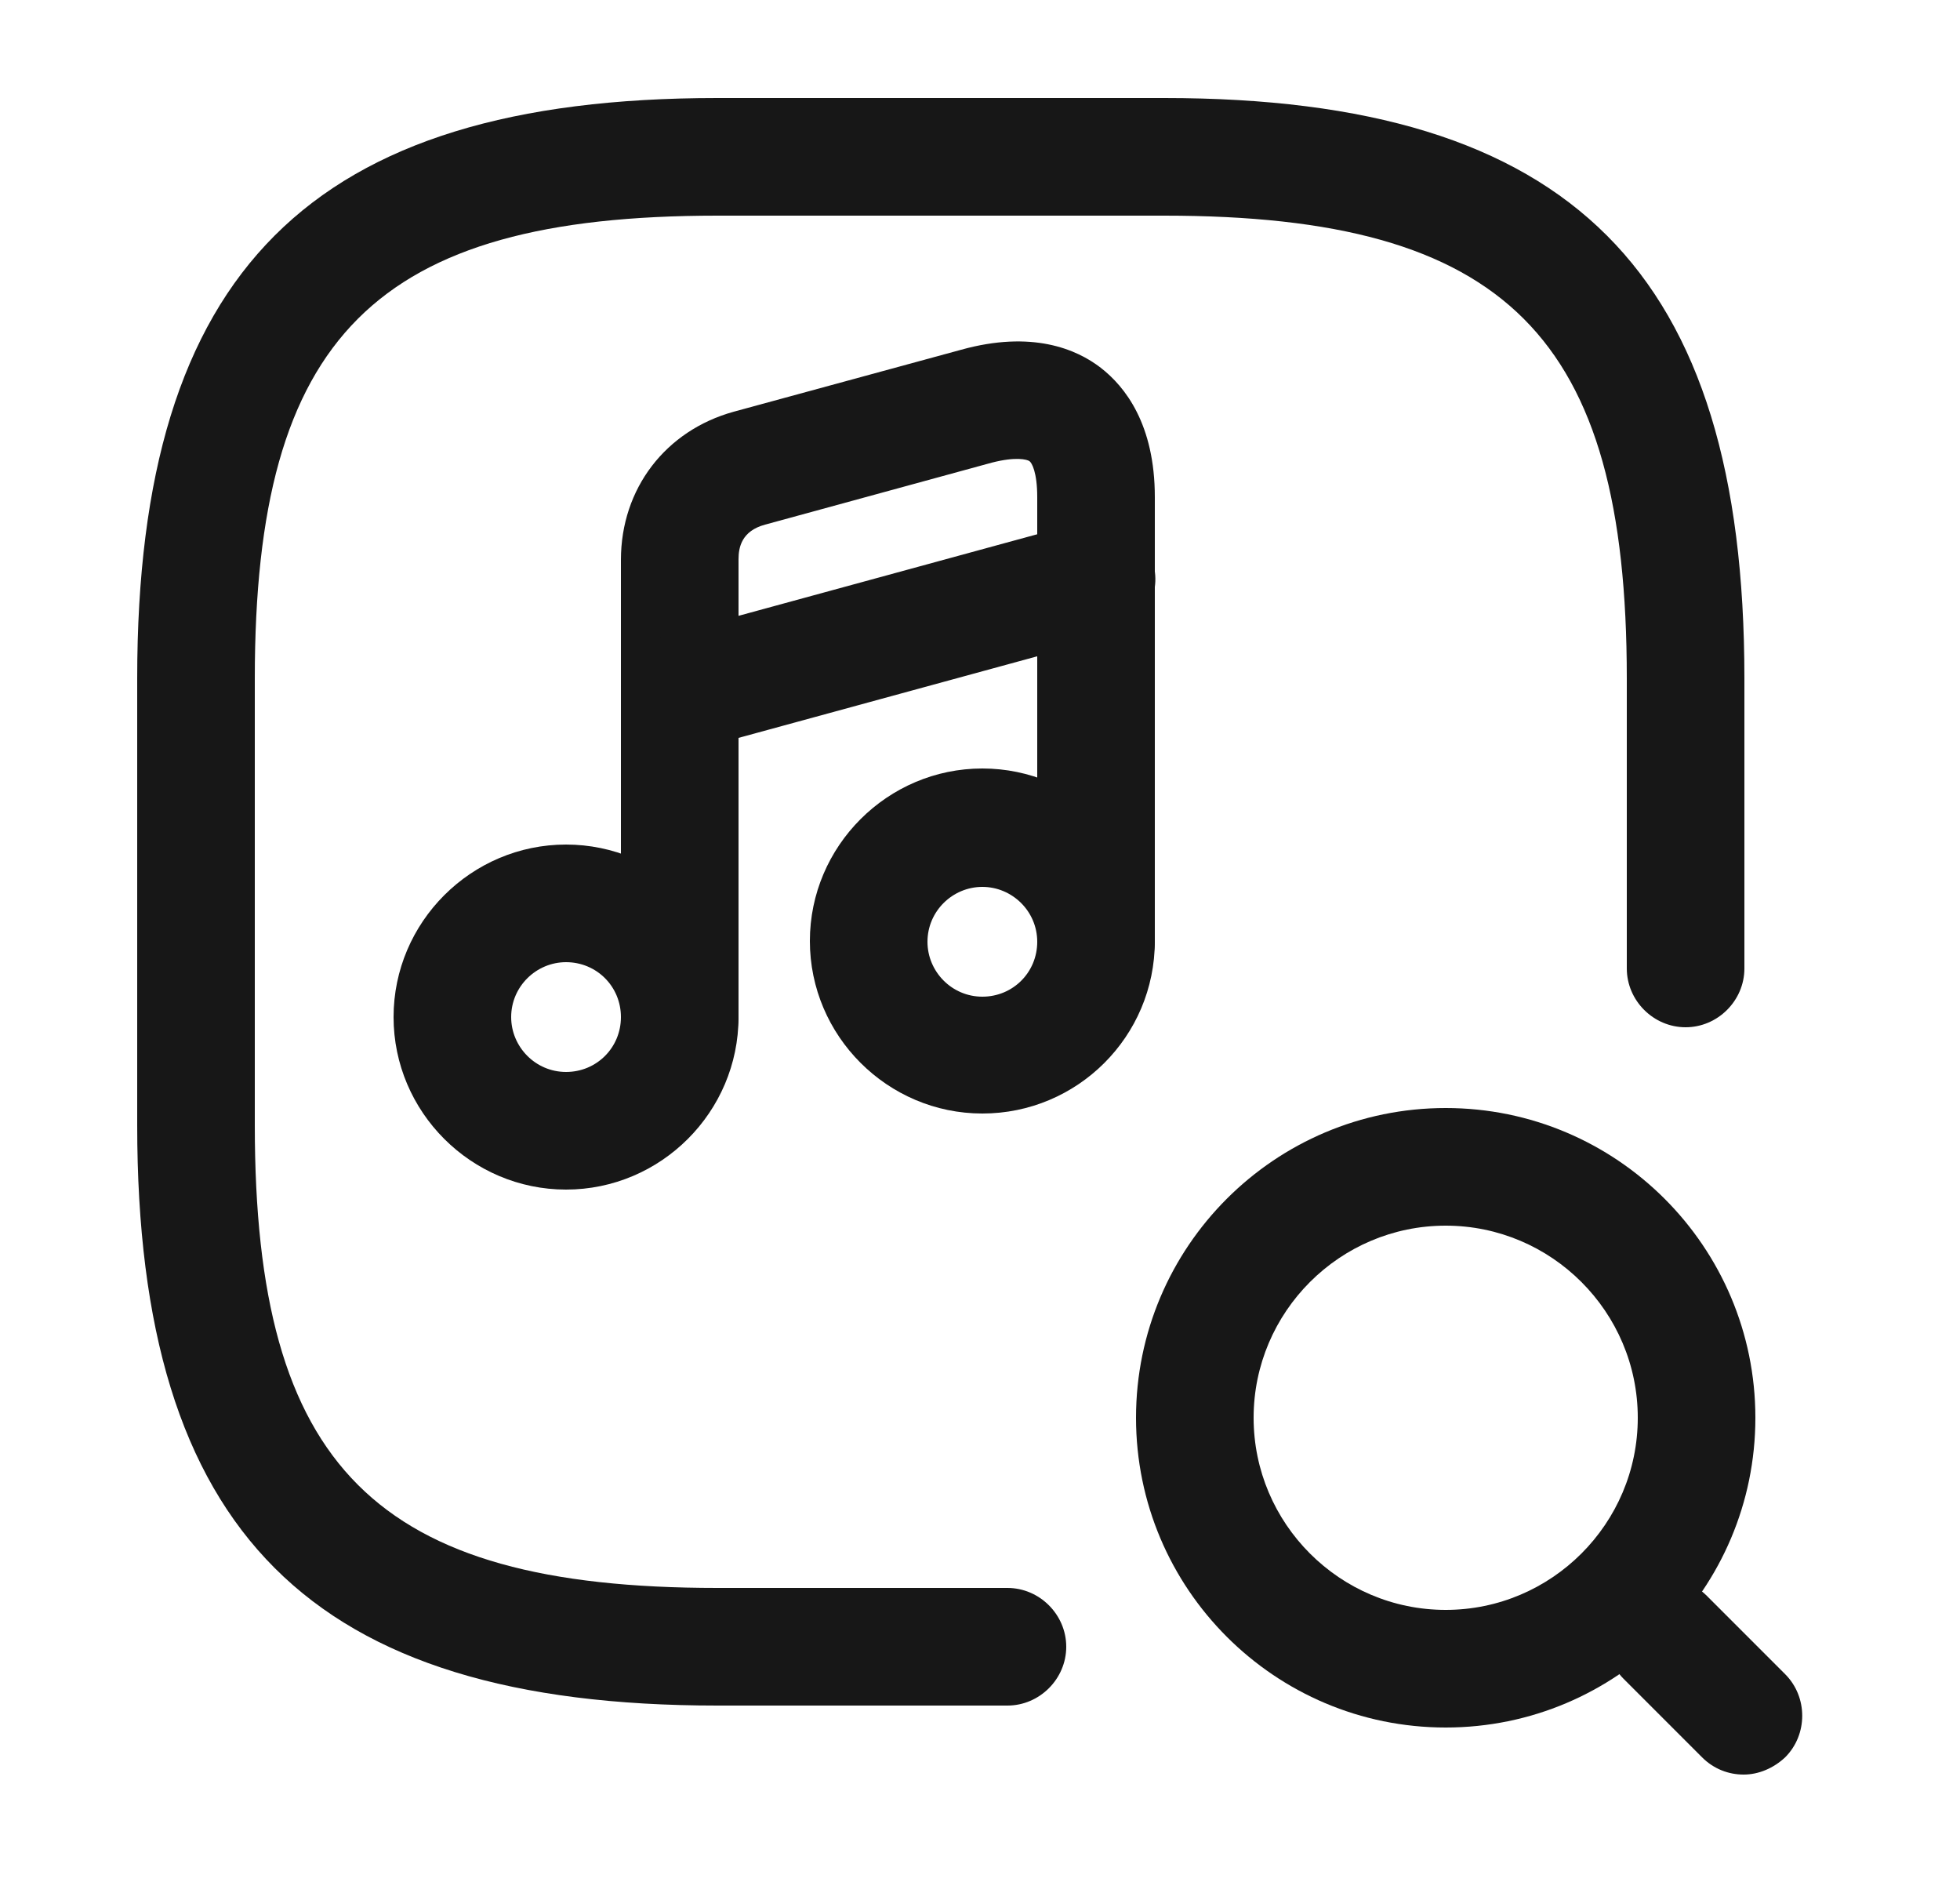 <svg width="25" height="24" viewBox="0 0 25 24" fill="none" xmlns="http://www.w3.org/2000/svg">
<path d="M12.85 21.75H9.15C3.96 21.75 1.75 19.54 1.75 14.35V8.65C1.75 3.46 3.96 1.25 9.15 1.25H14.85C20.04 1.25 22.25 3.46 22.25 8.65V12.35C22.25 12.76 21.91 13.1 21.5 13.1C21.09 13.1 20.75 12.76 20.75 12.35V8.65C20.75 4.29 19.21 2.75 14.85 2.75H9.15C4.79 2.75 3.25 4.29 3.25 8.65V14.35C3.25 18.71 4.79 20.25 9.15 20.25H12.85C13.26 20.25 13.6 20.59 13.6 21C13.6 21.41 13.26 21.75 12.85 21.75Z" fill="#171717"/>
<path d="M7.22 15.17C6.01 15.17 5.02 14.18 5.02 12.97C5.02 11.76 6.01 10.77 7.22 10.77C8.43 10.77 9.42 11.76 9.42 12.97C9.42 14.18 8.43 15.17 7.22 15.17ZM7.22 12.27C6.84 12.27 6.52 12.58 6.52 12.97C6.52 13.35 6.83 13.67 7.22 13.67C7.61 13.67 7.92 13.36 7.92 12.97C7.92 12.58 7.61 12.27 7.22 12.27Z" fill="#171717"/>
<path d="M8.67 13.72C8.26 13.72 7.92 13.38 7.92 12.97V7.14C7.92 6.23 8.49 5.49 9.36 5.25L12.26 4.46C13.16 4.21 13.73 4.45 14.04 4.69C14.35 4.93 14.73 5.41 14.73 6.34V12C14.73 12.41 14.39 12.75 13.98 12.75C13.57 12.75 13.23 12.41 13.23 12V6.34C13.23 6.02 13.16 5.9 13.13 5.88C13.1 5.86 12.96 5.82 12.65 5.9L9.76 6.69C9.46 6.77 9.42 6.98 9.42 7.13V12.96C9.42 13.38 9.08 13.72 8.67 13.72Z" fill="#171717"/>
<path d="M12.53 14.2C11.32 14.2 10.33 13.21 10.33 12C10.33 10.79 11.32 9.8 12.53 9.8C13.74 9.8 14.73 10.79 14.73 12C14.73 13.22 13.74 14.2 12.53 14.2ZM12.53 11.31C12.15 11.31 11.83 11.62 11.83 12.01C11.83 12.39 12.14 12.71 12.53 12.71C12.92 12.71 13.23 12.4 13.23 12.01C13.23 11.62 12.91 11.31 12.53 11.31Z" fill="#171717"/>
<path d="M8.67 9.58C8.34 9.58 8.04 9.36 7.95 9.03C7.84 8.63 8.08 8.22 8.48 8.11L13.79 6.66C14.19 6.56 14.6 6.79 14.71 7.19C14.82 7.59 14.58 8 14.18 8.11L8.87 9.56C8.8 9.57 8.73 9.58 8.67 9.58Z" fill="#171717"/>
<path d="M18.44 22.03C16.26 22.03 14.49 20.26 14.49 18.08C14.49 15.9 16.26 14.13 18.44 14.13C20.62 14.13 22.39 15.9 22.39 18.08C22.39 20.26 20.62 22.03 18.44 22.03ZM18.44 15.63C17.09 15.63 15.99 16.73 15.99 18.08C15.99 19.43 17.09 20.53 18.44 20.53C19.79 20.53 20.89 19.43 20.89 18.08C20.89 16.73 19.79 15.63 18.44 15.63Z" fill="#171717"/>
<path d="M22.24 22.63C22.05 22.63 21.86 22.56 21.71 22.41L20.71 21.41C20.42 21.12 20.42 20.64 20.71 20.35C21 20.06 21.48 20.06 21.77 20.35L22.77 21.35C23.06 21.64 23.06 22.12 22.77 22.41C22.62 22.55 22.43 22.63 22.24 22.63Z" fill="#171717"/>
</svg>
